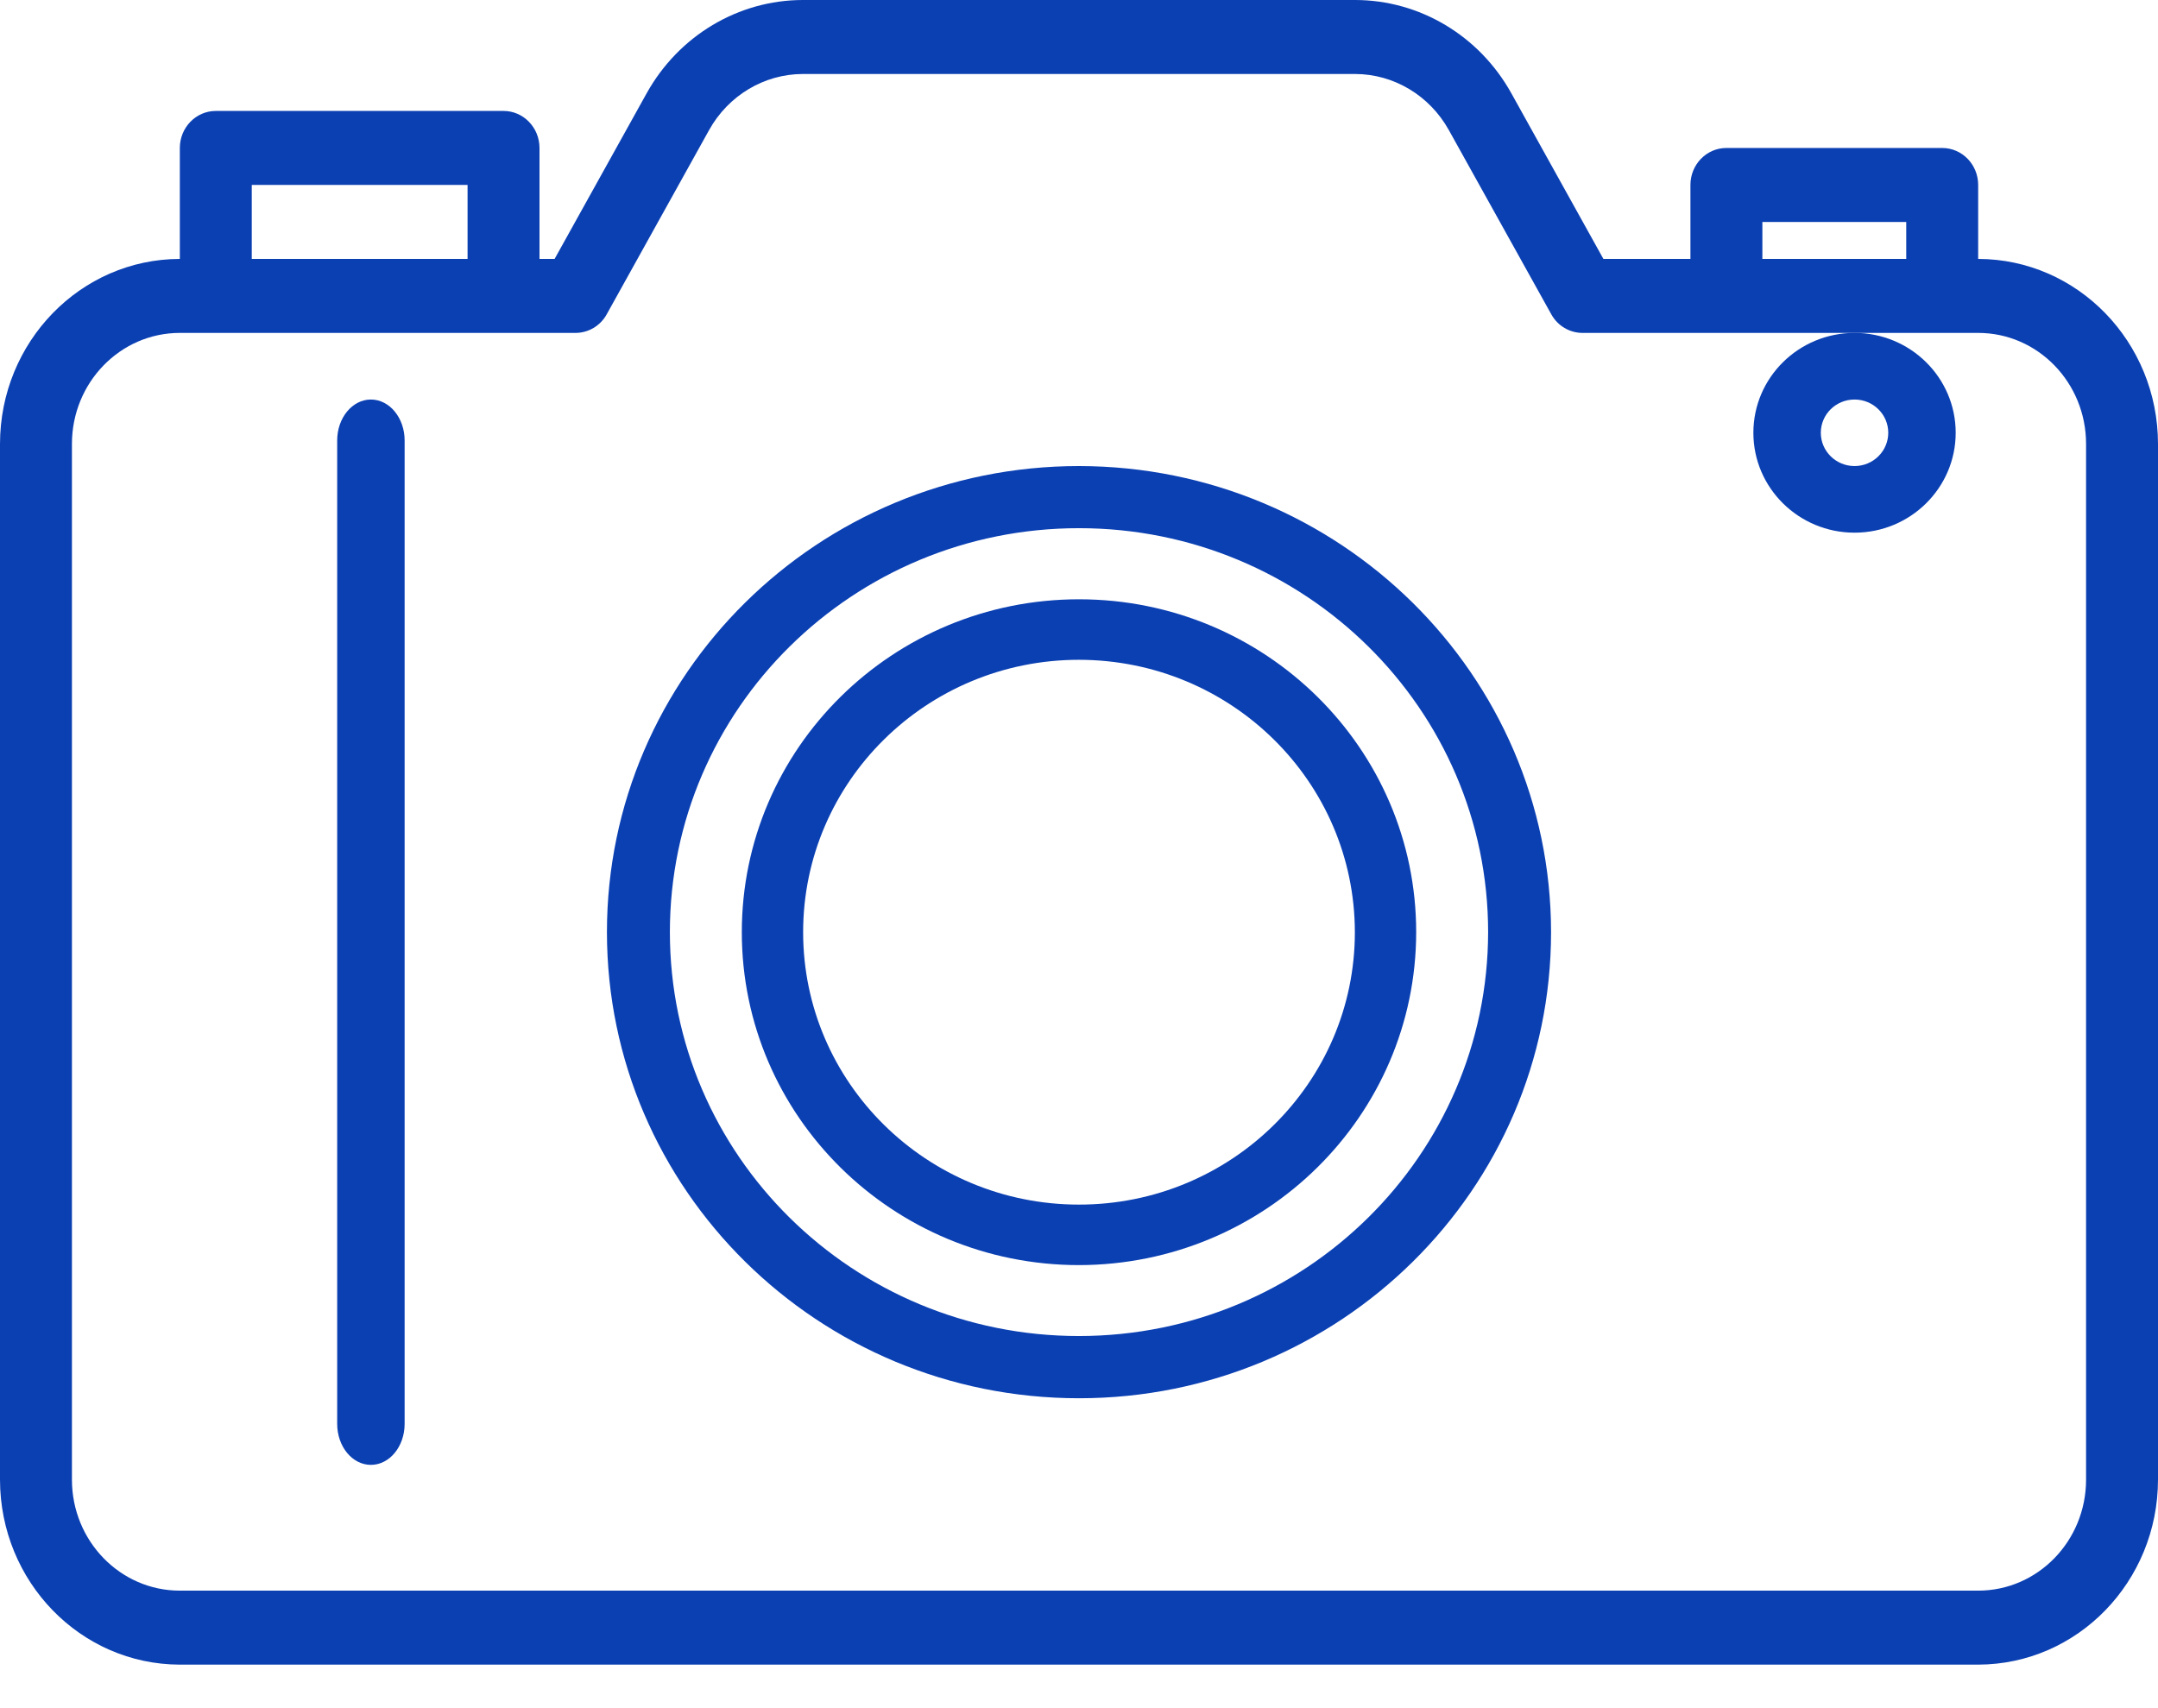 <svg width="24" height="19" viewBox="0 0 24 19" fill="none" xmlns="http://www.w3.org/2000/svg">
<path d="M12 6.666C9.929 6.666 8.25 8.324 8.25 10.369C8.25 12.414 9.929 14.072 12 14.072C14.07 14.069 15.748 12.413 15.75 10.369C15.75 8.324 14.071 6.666 12 6.666ZM12 13.399C10.306 13.399 8.932 12.042 8.932 10.369C8.932 8.695 10.306 7.339 12 7.339C13.694 7.341 15.066 8.696 15.068 10.369C15.068 12.042 13.694 13.399 12 13.399Z" fill="#0B40B3"/>
<path d="M22 2.88V2.057C22 1.83 21.821 1.646 21.6 1.646H19.2C18.979 1.646 18.8 1.83 18.8 2.057V2.88H17.832L16.808 1.037C16.451 0.396 15.789 0.001 15.072 0H8.928C8.211 0.001 7.549 0.396 7.192 1.037L6.168 2.88H6V1.646C6 1.419 5.821 1.234 5.6 1.234H2.4C2.179 1.234 2 1.419 2 1.646V2.88C0.896 2.882 0.001 3.802 0 4.938V16.458C0.001 17.594 0.896 18.514 2 18.516H22C23.104 18.514 23.999 17.594 24 16.458V4.938C23.999 3.802 23.104 2.882 22 2.88ZM19.6 2.469H21.2V2.88H19.6V2.469ZM2.8 2.057H5.2V2.88H2.8V2.057ZM23.2 16.458C23.2 17.14 22.663 17.693 22 17.693H2C1.337 17.693 0.8 17.14 0.8 16.458V4.938C0.8 4.256 1.337 3.703 2 3.703H6.4C6.543 3.703 6.676 3.625 6.747 3.497L7.886 1.447C8.1 1.062 8.498 0.824 8.928 0.823H15.072C15.501 0.824 15.898 1.062 16.112 1.445L17.253 3.497C17.324 3.625 17.457 3.703 17.6 3.703H22C22.663 3.703 23.2 4.256 23.2 4.938V16.458Z" fill="#0B40B3"/>
<path d="M12 5.184C9.101 5.184 6.75 7.505 6.75 10.368C6.75 13.232 9.101 15.553 12 15.553C14.899 15.553 17.25 13.232 17.25 10.368C17.247 7.506 14.898 5.187 12 5.184ZM12 14.861C9.487 14.861 7.45 12.85 7.45 10.368C7.45 7.887 9.487 5.875 12 5.875C14.513 5.875 16.55 7.887 16.55 10.368C16.547 12.849 14.512 14.859 12 14.861Z" fill="#0B40B3"/>
<path d="M4.125 4.444C3.918 4.444 3.75 4.648 3.75 4.899V15.838C3.75 16.09 3.918 16.294 4.125 16.294C4.332 16.294 4.5 16.09 4.5 15.838V4.899C4.5 4.648 4.332 4.444 4.125 4.444Z" fill="#0B40B3"/>
<path d="M20.625 3.703C20.004 3.703 19.5 4.2 19.5 4.814C19.5 5.427 20.004 5.925 20.625 5.925C21.246 5.925 21.75 5.427 21.75 4.814C21.75 4.2 21.246 3.703 20.625 3.703ZM20.625 5.184C20.418 5.184 20.25 5.018 20.25 4.814C20.25 4.609 20.418 4.444 20.625 4.444C20.832 4.444 21 4.609 21 4.814C21 5.018 20.832 5.184 20.625 5.184Z" fill="#0B40B3"/>
</svg>
